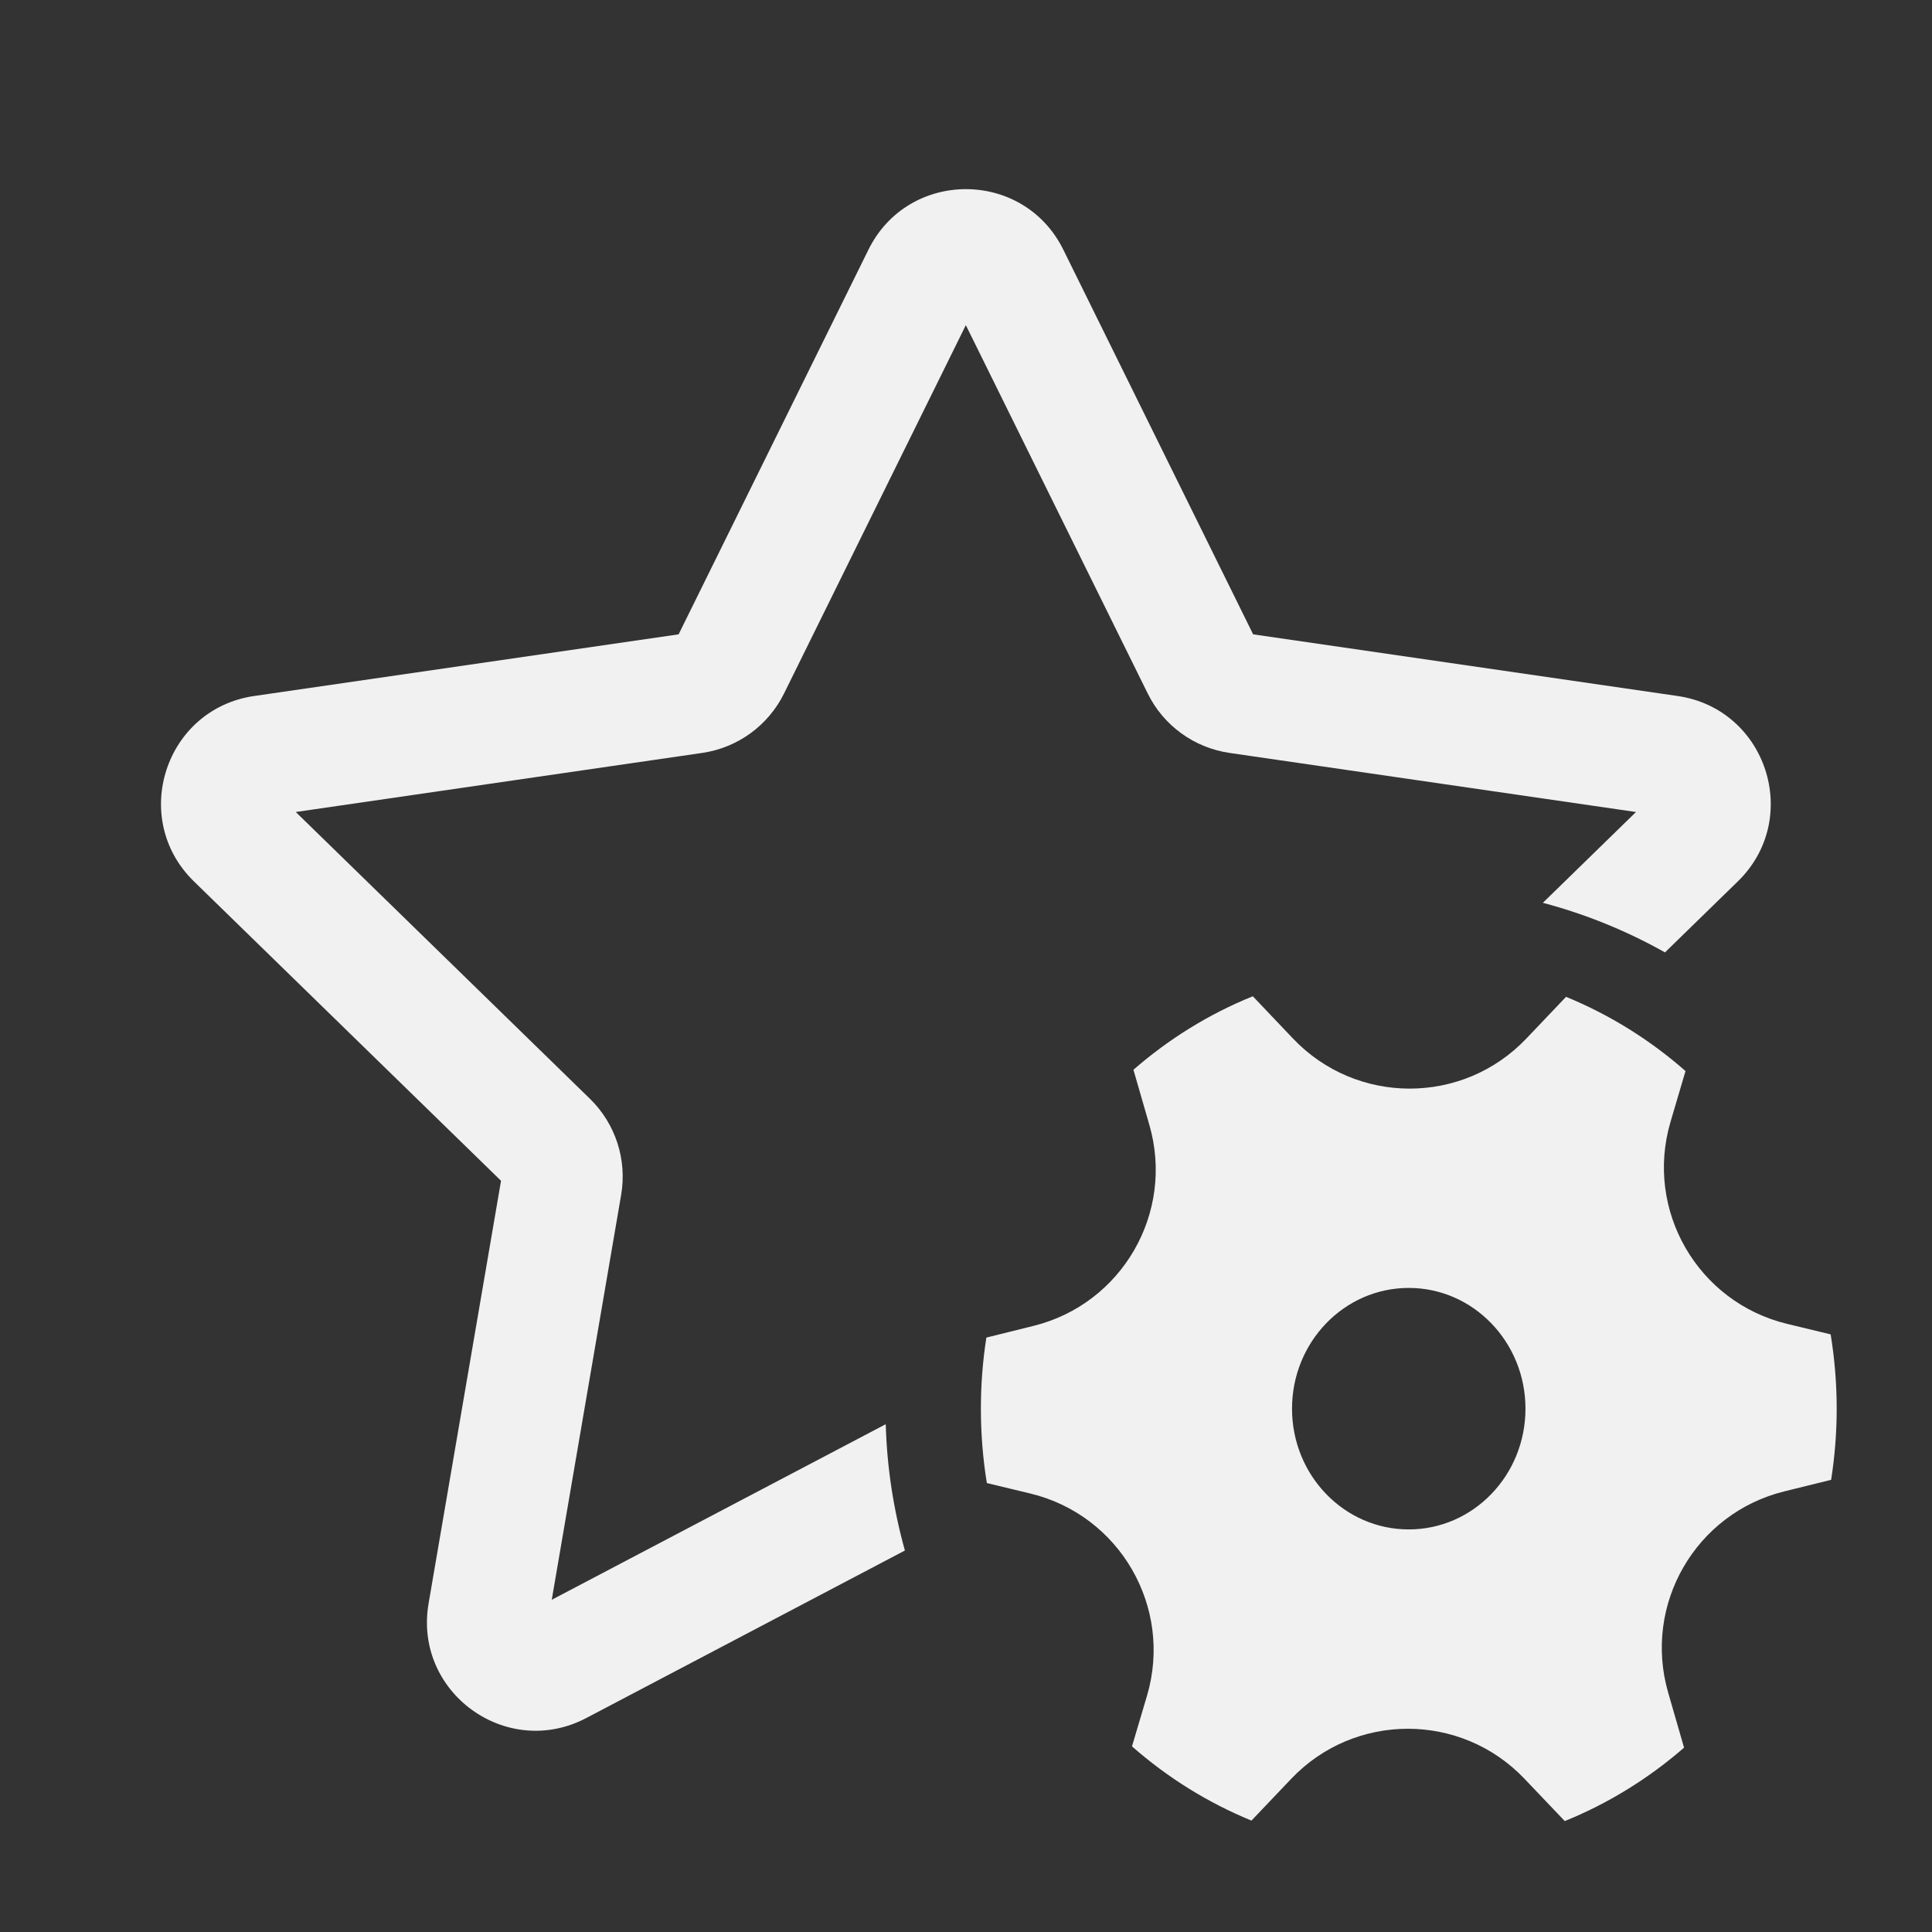<svg width="24" height="24" viewBox="0 0 24 24" fill="none" xmlns="http://www.w3.org/2000/svg">
<rect x="0" y="0" width="24" height="24" fill="#333333" stroke="none"/>
<path d="M10.788 3.102C11.283 2.099 12.714 2.099 13.209 3.102L15.567 7.88L20.84 8.646C21.947 8.807 22.389 10.168 21.588 10.949L20.683 11.831C20.21 11.565 19.702 11.357 19.166 11.215L20.323 10.087L15.273 9.353C14.834 9.289 14.453 9.013 14.257 8.614L11.998 4.039L9.74 8.614C9.543 9.013 9.163 9.289 8.724 9.353L3.674 10.087L7.328 13.649C7.646 13.959 7.791 14.405 7.716 14.844L6.854 19.873L11.003 17.692C11.018 18.234 11.101 18.759 11.241 19.261L7.283 21.342C6.292 21.863 5.135 21.022 5.324 19.919L6.224 14.668L2.409 10.949C1.608 10.168 2.05 8.807 3.157 8.646L8.43 7.88L10.788 3.102ZM14.278 13.975C14.593 15.065 13.939 16.199 12.837 16.471L12.253 16.616C12.208 16.903 12.185 17.198 12.185 17.499C12.185 17.814 12.21 18.122 12.259 18.423L12.799 18.553C13.911 18.821 14.572 19.966 14.249 21.063L14.062 21.694C14.501 22.08 15.002 22.393 15.546 22.616L16.04 22.097C16.828 21.268 18.151 21.268 18.939 22.098L19.438 22.622C19.981 22.402 20.481 22.092 20.92 21.71L20.722 21.024C20.408 19.933 21.062 18.8 22.163 18.527L22.747 18.383C22.792 18.095 22.816 17.8 22.816 17.499C22.816 17.185 22.79 16.876 22.741 16.576L22.202 16.446C21.089 16.178 20.428 15.033 20.752 13.935L20.938 13.305C20.499 12.919 19.998 12.606 19.454 12.383L18.961 12.901C18.172 13.731 16.85 13.73 16.062 12.901L15.563 12.376C15.019 12.596 14.519 12.906 14.08 13.289L14.278 13.975ZM17.5 18.999C16.699 18.999 16.05 18.328 16.05 17.499C16.05 16.671 16.699 15.999 17.5 15.999C18.301 15.999 18.95 16.671 18.95 17.499C18.95 18.328 18.301 18.999 17.5 18.999Z" fill="#F1F1F1"/>
</svg>

